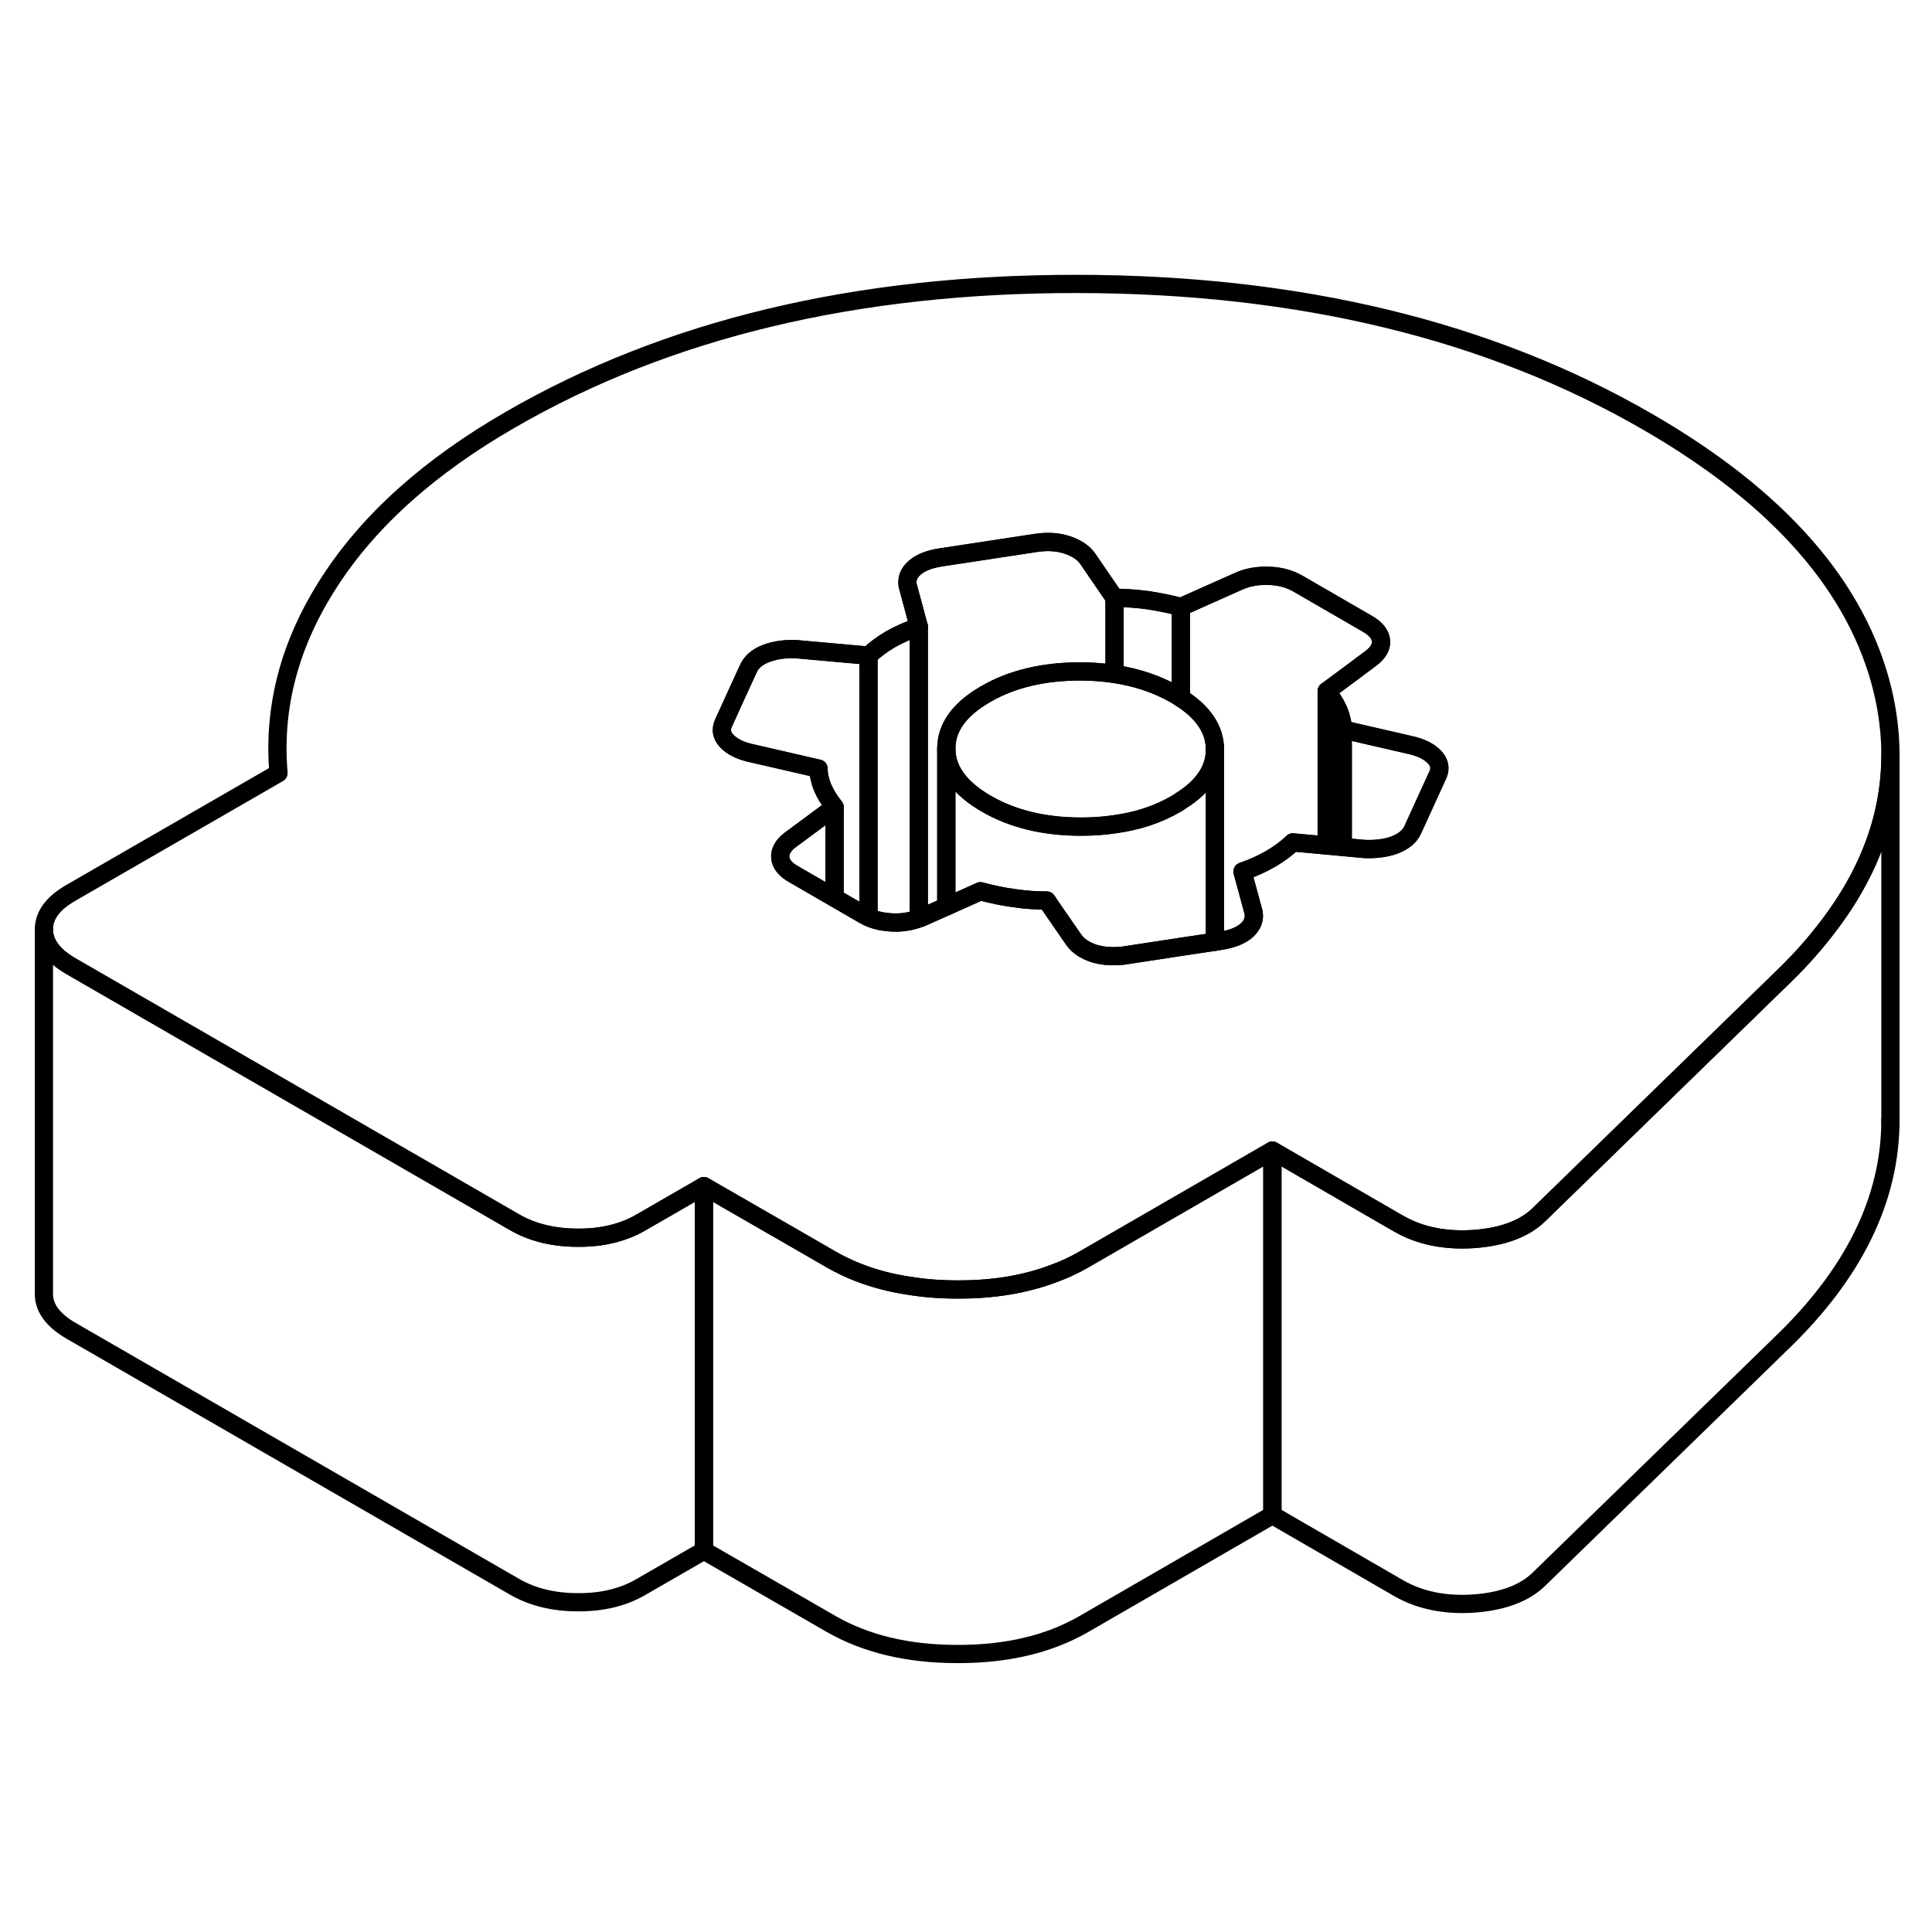 <svg width="24" height="24" viewBox="0 0 106 80" fill="none" xmlns="http://www.w3.org/2000/svg" stroke-width="1px" stroke-linecap="round" stroke-linejoin="round">
    <path d="M69.81 50.128V70.128L59.44 76.118C57.54 77.208 55.23 77.758 52.52 77.748C49.8 77.748 47.49 77.188 45.58 76.088L38.62 72.078V52.078L43.17 54.698L45.58 56.088C46.83 56.808 48.25 57.298 49.85 57.538C50.69 57.678 51.58 57.748 52.52 57.748C54.48 57.758 56.23 57.468 57.77 56.888C58.36 56.678 58.92 56.418 59.44 56.118L69.81 50.128Z" stroke="currentColor" stroke-linejoin="round"/>
    <path d="M38.62 52.078V72.078L35.17 74.068C34.19 74.638 33.03 74.918 31.71 74.908C30.38 74.908 29.22 74.628 28.23 74.058L3.89 60.008C2.91 59.438 2.41 58.768 2.41 57.998V37.998C2.41 38.768 2.91 39.438 3.89 40.008L15.29 46.588L28.23 54.058C29.22 54.628 30.38 54.908 31.71 54.908C33.03 54.918 34.19 54.638 35.17 54.068L38.62 52.078Z" stroke="currentColor" stroke-linejoin="round"/>
    <path d="M103.3 24.918C101.94 19.248 97.63 14.318 90.39 10.138C81.7 5.118 71.28 2.598 59.15 2.578C47.02 2.558 36.63 5.038 28 10.028C23.56 12.588 20.26 15.548 18.08 18.918C15.9 22.278 14.97 25.778 15.28 29.418L3.87 35.998C2.89 36.568 2.41 37.228 2.41 37.998C2.41 38.768 2.91 39.438 3.89 40.008L15.29 46.588L28.23 54.058C29.22 54.628 30.38 54.908 31.71 54.908C33.03 54.918 34.19 54.638 35.17 54.068L38.62 52.078L43.17 54.698L45.58 56.088C46.83 56.808 48.25 57.298 49.85 57.538C50.69 57.678 51.58 57.748 52.52 57.748C54.48 57.758 56.23 57.468 57.77 56.888C58.36 56.678 58.92 56.418 59.44 56.118L69.81 50.128L75.72 53.548L76.76 54.148C77.92 54.808 79.3 55.088 80.88 54.978C82.47 54.858 83.67 54.408 84.47 53.608L97.66 40.768C98.55 39.918 99.34 39.058 100.03 38.178C102.5 35.078 103.72 31.828 103.72 28.438C103.72 27.278 103.58 26.108 103.3 24.918ZM78.88 29.528L77.51 32.528C77.34 32.898 77.01 33.168 76.52 33.358C76.03 33.538 75.47 33.608 74.83 33.578L73.67 33.468L72.79 33.388L70.93 33.218C70.59 33.548 70.18 33.848 69.72 34.118C69.26 34.388 68.74 34.618 68.17 34.818L68.78 37.068C68.84 37.438 68.72 37.758 68.4 38.048C68.08 38.328 67.61 38.518 66.97 38.618L66.66 38.668L64.79 38.948L61.78 39.408C61.57 39.448 61.35 39.458 61.15 39.458C61.07 39.468 60.99 39.458 60.91 39.458C60.61 39.448 60.32 39.398 60.04 39.318C59.52 39.148 59.15 38.898 58.91 38.558L57.66 36.748L57.43 36.408C56.85 36.408 56.26 36.368 55.65 36.278C55.04 36.198 54.42 36.068 53.79 35.898L51.92 36.738L50.67 37.298C50.59 37.338 50.5 37.368 50.41 37.398C49.97 37.558 49.49 37.638 48.99 37.618C48.49 37.598 48.04 37.508 47.65 37.328C47.56 37.288 47.47 37.238 47.38 37.188L45.79 36.268L43.56 34.978C43.09 34.718 42.84 34.408 42.81 34.058C42.78 33.708 42.97 33.378 43.37 33.078L45.79 31.288C45.5 30.918 45.28 30.558 45.13 30.208C44.99 29.858 44.91 29.518 44.91 29.178L41.18 28.318C40.6 28.188 40.17 27.968 39.88 27.668C39.59 27.368 39.53 27.038 39.7 26.668L40.51 24.888L41.07 23.668C41.24 23.308 41.57 23.028 42.06 22.848C42.55 22.668 43.11 22.588 43.75 22.628L47.65 22.978C48 22.648 48.4 22.348 48.86 22.078C49.32 21.818 49.84 21.588 50.41 21.388L49.8 19.128C49.74 18.768 49.86 18.438 50.18 18.158C50.5 17.878 50.97 17.688 51.61 17.588L56.8 16.798C57.44 16.698 58.02 16.728 58.54 16.898C59.06 17.068 59.43 17.318 59.67 17.648L61.15 19.808C61.73 19.808 62.32 19.848 62.93 19.928C63.54 20.018 64.16 20.138 64.79 20.308L67.91 18.918C68.42 18.678 68.99 18.578 69.59 18.598C70.2 18.608 70.74 18.758 71.2 19.018L75.02 21.228C75.49 21.498 75.74 21.808 75.77 22.158C75.8 22.508 75.61 22.828 75.21 23.128L73.99 24.038L72.79 24.928C73.08 25.298 73.3 25.658 73.45 26.008C73.59 26.358 73.67 26.698 73.67 27.028L77.4 27.888C77.98 28.018 78.41 28.238 78.7 28.538C78.99 28.838 79.05 29.178 78.88 29.538V29.528Z" stroke="currentColor" stroke-linejoin="round"/>
    <path d="M78.88 29.528L77.51 32.528C77.34 32.898 77.01 33.168 76.52 33.358C76.03 33.538 75.47 33.608 74.83 33.578L73.67 33.468V27.018L77.4 27.878C77.98 28.008 78.41 28.228 78.7 28.528C78.99 28.828 79.05 29.168 78.88 29.528Z" stroke="currentColor" stroke-linejoin="round"/>
    <path d="M73.67 27.018V33.468L72.79 33.388V24.918C73.08 25.288 73.3 25.648 73.45 25.998C73.59 26.348 73.67 26.688 73.67 27.018Z" stroke="currentColor" stroke-linejoin="round"/>
    <path d="M45.79 31.278V36.258L43.56 34.968C43.09 34.708 42.84 34.398 42.81 34.048C42.78 33.698 42.97 33.368 43.37 33.068L45.79 31.278Z" stroke="currentColor" stroke-linejoin="round"/>
    <path d="M47.65 22.968V37.318C47.56 37.278 47.47 37.228 47.38 37.178L45.79 36.258V31.278C45.5 30.908 45.28 30.548 45.13 30.198C44.99 29.848 44.91 29.508 44.91 29.168L41.18 28.308C40.6 28.178 40.17 27.958 39.88 27.658C39.59 27.358 39.53 27.028 39.7 26.658L40.51 24.878L41.07 23.658C41.24 23.298 41.57 23.018 42.06 22.838C42.55 22.658 43.11 22.578 43.75 22.618L47.65 22.968Z" stroke="currentColor" stroke-linejoin="round"/>
    <path d="M50.41 21.378V37.388C49.97 37.548 49.49 37.628 48.99 37.608C48.49 37.588 48.04 37.498 47.65 37.318V22.968C48 22.638 48.4 22.338 48.86 22.068C49.32 21.808 49.84 21.578 50.41 21.378Z" stroke="currentColor" stroke-linejoin="round"/>
    <path d="M61.15 19.798V23.978C60.56 23.888 59.93 23.838 59.27 23.838C57.25 23.838 55.51 24.248 54.07 25.088C52.63 25.918 51.92 26.918 51.92 28.078V36.728L50.67 37.288C50.59 37.328 50.5 37.358 50.41 37.388V21.378L49.8 19.118C49.74 18.758 49.86 18.428 50.18 18.148C50.5 17.868 50.97 17.678 51.61 17.578L56.8 16.788C57.44 16.688 58.02 16.718 58.54 16.888C59.06 17.058 59.43 17.308 59.67 17.638L61.15 19.798Z" stroke="currentColor" stroke-linejoin="round"/>
    <path d="M64.79 20.298V25.298C64.69 25.228 64.58 25.158 64.47 25.098C63.49 24.538 62.39 24.168 61.15 23.978V19.798C61.73 19.798 62.32 19.838 62.93 19.918C63.54 20.008 64.16 20.128 64.79 20.298Z" stroke="currentColor" stroke-linejoin="round"/>
    <path d="M66.66 28.108V38.668L64.79 38.948L61.78 39.408C61.57 39.448 61.35 39.458 61.15 39.458C61.07 39.468 60.99 39.458 60.91 39.458C60.61 39.448 60.32 39.398 60.04 39.318C59.52 39.148 59.15 38.898 58.91 38.558L57.66 36.748L57.43 36.408C56.85 36.408 56.26 36.368 55.65 36.278C55.04 36.198 54.42 36.068 53.79 35.898L51.92 36.738V28.088C51.93 29.258 52.66 30.258 54.11 31.098C55.56 31.938 57.29 32.358 59.31 32.358C59.95 32.358 60.57 32.318 61.15 32.228C62.41 32.058 63.53 31.688 64.51 31.118C64.61 31.058 64.7 31.008 64.79 30.938C66.04 30.158 66.66 29.208 66.66 28.118V28.108Z" stroke="currentColor" stroke-linejoin="round"/>
    <path d="M75.77 22.148C75.8 22.498 75.61 22.818 75.21 23.118L73.99 24.028L72.79 24.918V33.388L70.93 33.218C70.59 33.548 70.18 33.848 69.72 34.118C69.26 34.388 68.74 34.618 68.17 34.818L68.78 37.068C68.84 37.438 68.72 37.758 68.4 38.048C68.08 38.328 67.61 38.518 66.97 38.618L66.66 38.668V28.108C66.65 27.028 66.03 26.088 64.79 25.298V20.298L67.91 18.908C68.42 18.668 68.99 18.568 69.59 18.588C70.2 18.598 70.74 18.748 71.2 19.008L75.02 21.218C75.49 21.488 75.74 21.798 75.77 22.148Z" stroke="currentColor" stroke-linejoin="round"/>
    <path d="M66.66 28.108C66.66 29.198 66.04 30.148 64.79 30.928C64.7 30.998 64.61 31.048 64.51 31.108C63.53 31.678 62.41 32.048 61.15 32.218C60.57 32.308 59.95 32.348 59.31 32.348C57.29 32.348 55.56 31.928 54.11 31.088C52.66 30.248 51.93 29.248 51.92 28.078C51.92 26.918 52.63 25.918 54.07 25.088C55.51 24.248 57.25 23.838 59.27 23.838C59.93 23.838 60.56 23.888 61.15 23.978C62.39 24.168 63.49 24.538 64.47 25.098C64.58 25.158 64.69 25.228 64.79 25.298C66.03 26.088 66.65 27.028 66.66 28.108Z" stroke="currentColor" stroke-linejoin="round"/>
    <path d="M103.72 28.438V48.438C103.72 52.788 101.71 56.898 97.66 60.768L84.47 73.608C83.67 74.408 82.47 74.858 80.88 74.978C79.3 75.088 77.92 74.808 76.76 74.148L69.81 70.128V50.128L75.72 53.548L76.76 54.148C77.92 54.808 79.3 55.088 80.88 54.978C82.47 54.858 83.67 54.408 84.47 53.608L97.66 40.768C98.55 39.918 99.34 39.058 100.03 38.178C102.5 35.078 103.72 31.828 103.72 28.438Z" stroke="currentColor" stroke-linejoin="round"/>
    <path d="M103.72 48.678V48.438" stroke="currentColor" stroke-linejoin="round"/>
</svg>